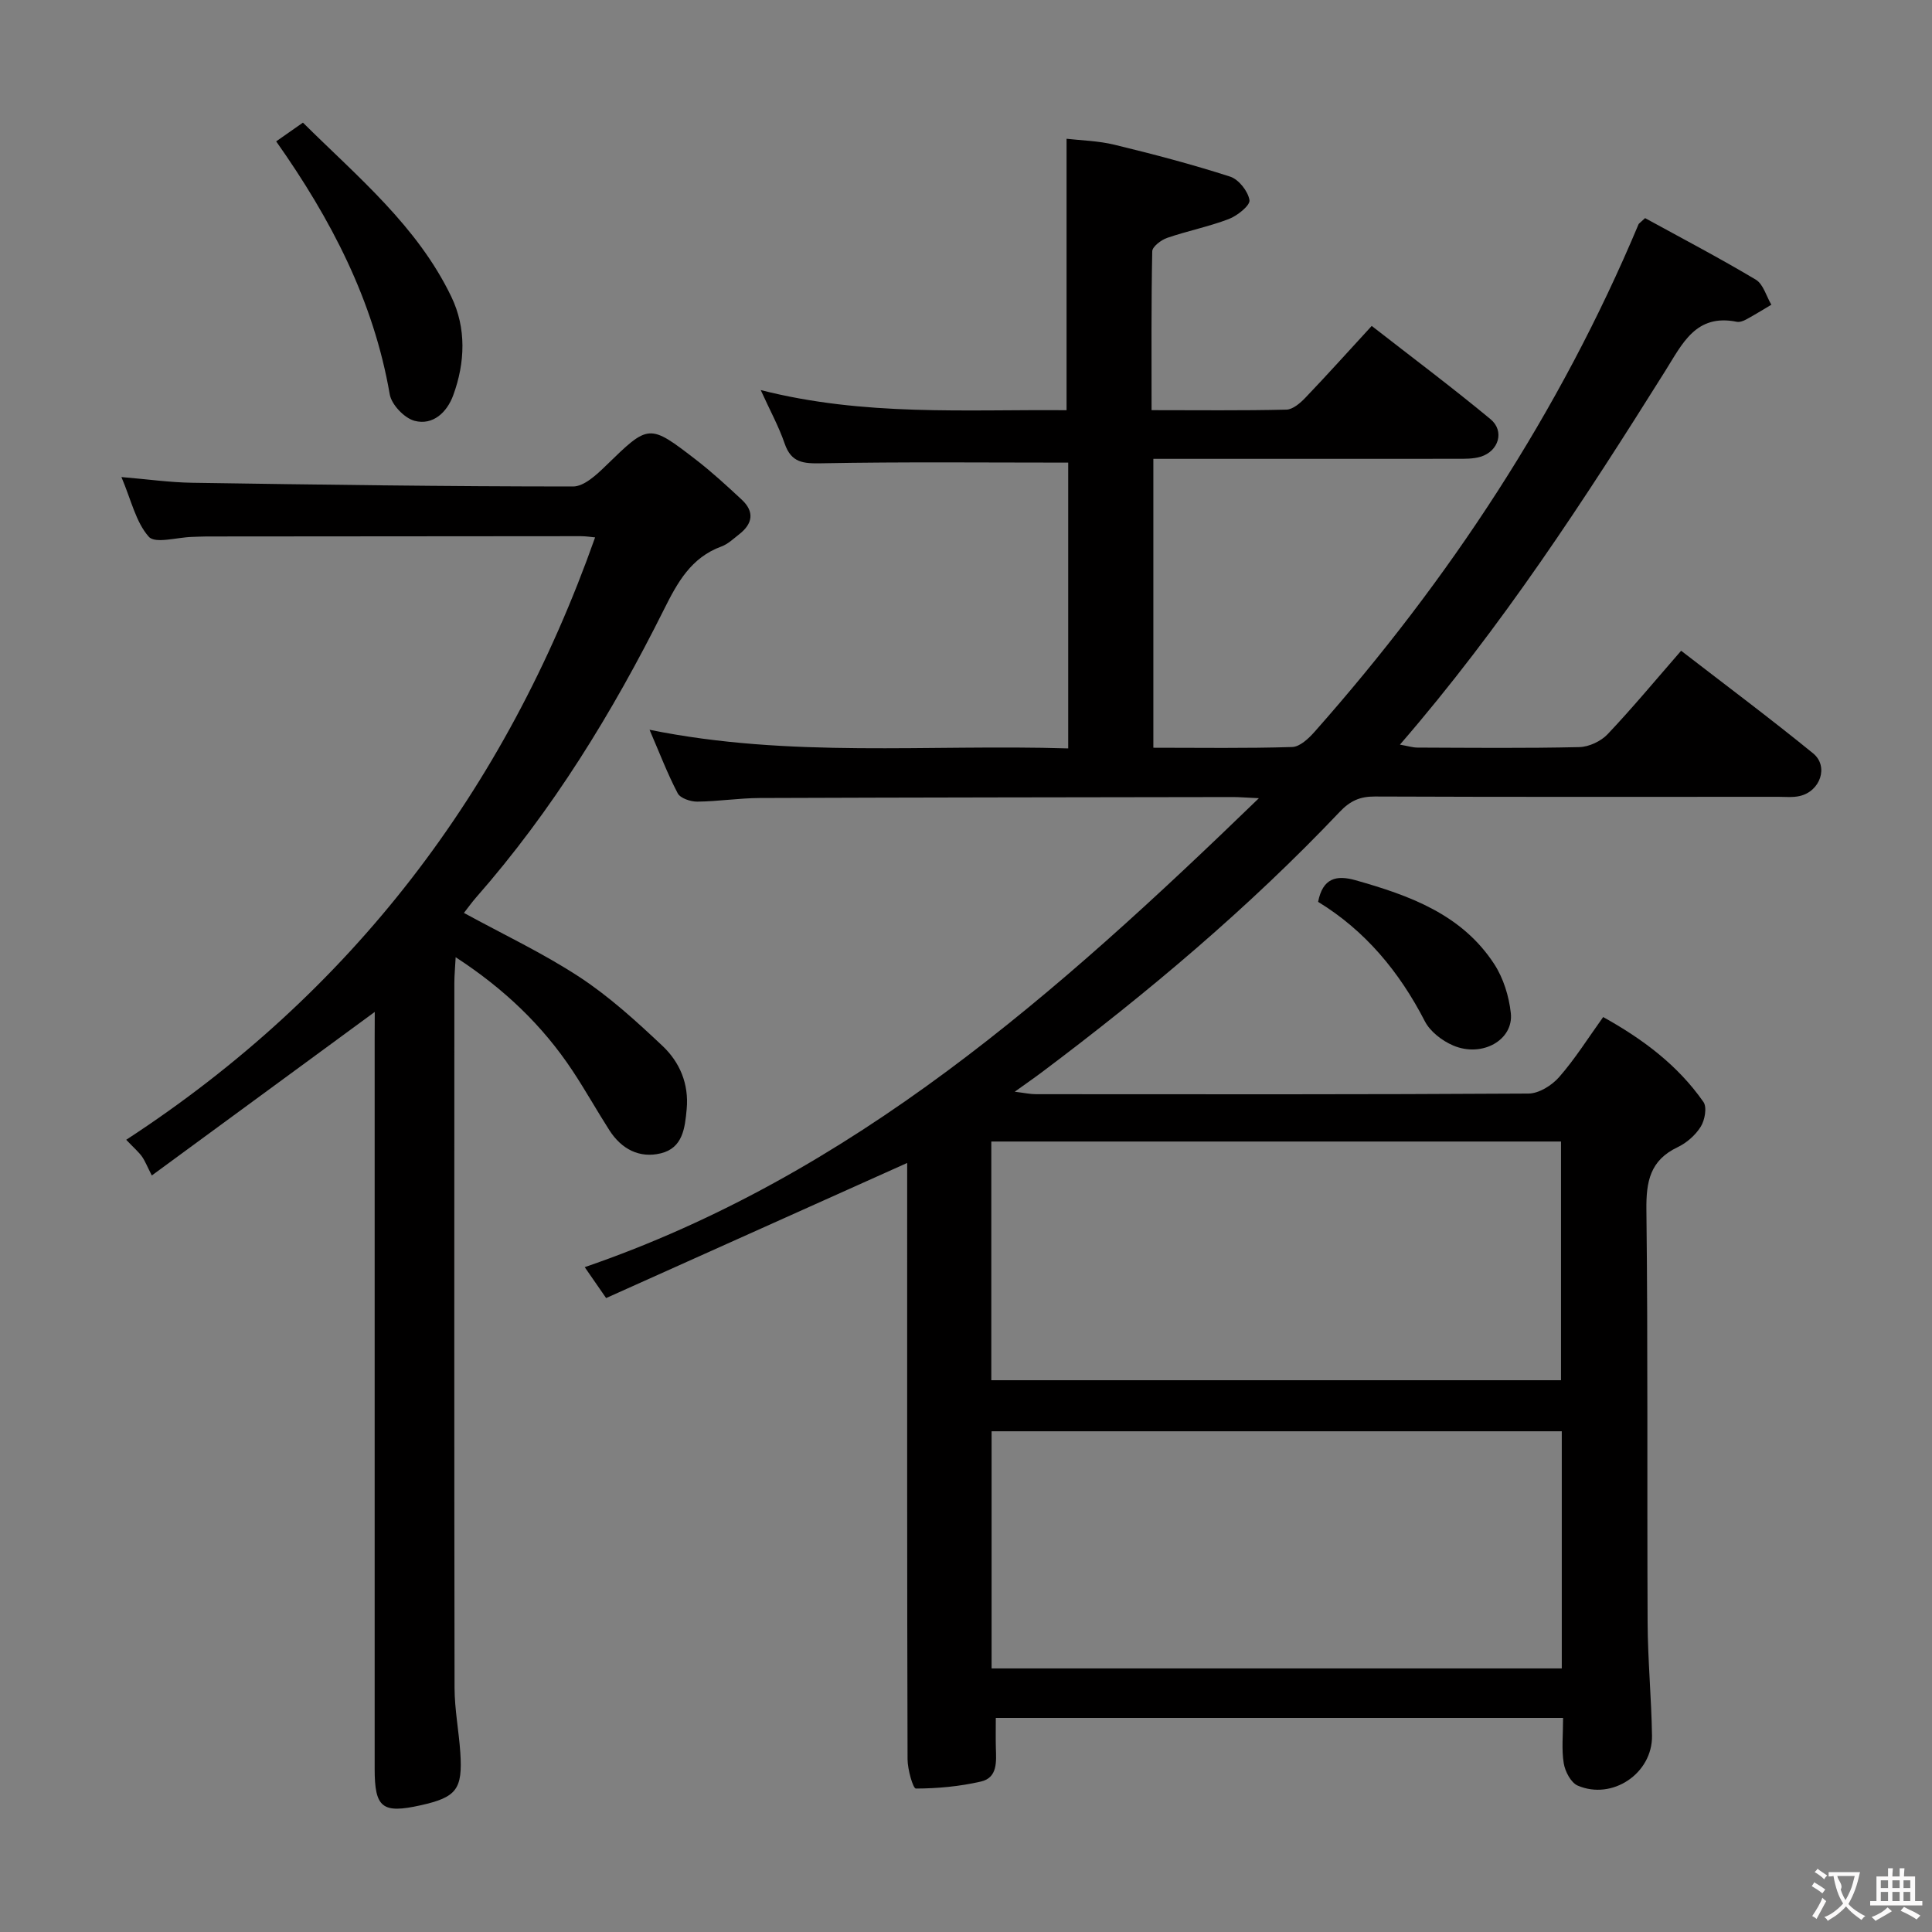 <svg enable-background="new 0 0 400 400" viewBox="0 0 400 400" xmlns="http://www.w3.org/2000/svg"><rect x="0" y="0" width="400" height="400" fill="#808080" stroke="none"/><g fill="#010000"><path d="m323.62 355.68c-39.58 0-78.34 0-117.45 0 0 2.22-.04 4.17.01 6.13.08 2.87.42 6.23-3.09 7.04-4.39 1.01-8.97 1.44-13.47 1.45-.59 0-1.71-3.94-1.72-6.05-.11-37.33-.08-74.66-.08-112 0-3.82 0-7.63 0-11.47-20.9 9.38-41.55 18.64-62.33 27.97-1.68-2.42-2.79-4.03-4.43-6.4 55.56-19.09 97.71-56.58 139.58-97.09-2.85-.13-4.11-.24-5.36-.24-32.66.05-65.33.08-97.99.2-4.31.02-8.62.71-12.94.75-1.38.01-3.5-.7-4.04-1.73-2.12-4.04-3.75-8.34-5.83-13.15 29.08 5.91 57.73 2.97 86.68 3.86 0-20.13 0-39.84 0-59.17-17.17 0-34.13-.18-51.08.14-3.78.07-6.26-.1-7.63-4.1-1.21-3.53-3.04-6.85-4.95-11.06 21.41 5.46 42.37 3.99 63.32 4.17 0-18.66 0-37.04 0-56.2 2.92.34 6.52.41 9.93 1.24 8.04 1.95 16.07 4.06 23.94 6.6 1.77.57 3.7 3.02 4 4.86.18 1.08-2.49 3.23-4.26 3.91-4.15 1.59-8.57 2.46-12.78 3.91-1.25.43-3.07 1.81-3.09 2.78-.22 10.79-.14 21.58-.14 32.89 9.68 0 18.8.11 27.91-.11 1.35-.03 2.9-1.38 3.96-2.49 4.48-4.69 8.82-9.52 13.71-14.84 8.22 6.41 16.57 12.66 24.59 19.3 2.97 2.46 1.7 6.64-2.04 7.78-1.55.47-3.28.43-4.93.43-20.81.02-41.63.01-62.83.01v59.81c9.81 0 19.29.15 28.75-.15 1.59-.05 3.41-1.77 4.63-3.15 27.88-31.5 50.76-66.2 67.08-105.09.06-.14.24-.23 1.35-1.26 7.41 4.06 15.29 8.19 22.92 12.74 1.55.93 2.17 3.42 3.22 5.19-1.75 1.03-3.47 2.11-5.25 3.07-.57.31-1.33.58-1.92.46-8.47-1.7-11.24 4.52-14.79 10.17-16.71 26.64-33.83 53-54.94 77.38 1.63.28 2.64.61 3.65.61 11.17.04 22.34.16 33.5-.1 2-.05 4.47-1.21 5.85-2.67 5.13-5.42 9.91-11.18 15.22-17.28 9.31 7.19 18.47 14.03 27.32 21.24 3.29 2.68 1.5 7.87-2.78 8.84-1.43.33-2.99.16-4.48.16-27.83.01-55.66.05-83.5-.06-3.08-.01-5.09.9-7.27 3.2-18.85 19.87-39.74 37.43-61.6 53.85-1.58 1.19-3.21 2.31-5.66 4.07 2.05.25 3.21.51 4.36.51 34 .02 68 .08 102-.13 2.17-.01 4.85-1.69 6.36-3.42 3.27-3.73 5.93-7.99 9.11-12.42 8.23 4.57 15.46 9.98 20.76 17.58.77 1.1.29 3.76-.56 5.12-1.09 1.75-2.92 3.36-4.8 4.25-5.68 2.7-6.52 7.09-6.45 12.94.33 28.49.12 57 .25 85.49.04 7.81.79 15.61.91 23.42.11 7.79-8.21 13.4-15.38 10.32-1.4-.6-2.61-2.91-2.89-4.6-.48-2.86-.14-5.89-.14-9.41zm-118.38-69.92h117.95c0-16.63 0-33.02 0-49.42-39.51 0-78.61 0-117.95 0zm118.11 10.57c-39.63 0-78.84 0-118.05 0v49.1h118.05c0-16.48 0-32.58 0-49.1z"/><path d="m77.59 209.51c-15.24 11.18-30.06 22.05-46.16 33.86-.96-1.87-1.38-2.98-2.04-3.92-.66-.93-1.57-1.7-3.26-3.47 46.65-30.42 78.52-72.26 97.08-124.72-.86-.08-1.92-.25-2.97-.25-25.83.01-51.66.03-77.48.06-1 0-2 .07-3 .09-3.09.08-7.63 1.46-8.95-.03-2.69-3.02-3.64-7.59-5.67-12.36 5.49.46 10.03 1.11 14.59 1.18 26.31.4 52.61.77 78.92.77 2.27 0 4.86-2.42 6.76-4.27 8.94-8.69 8.91-8.81 18.78-1.19 3.28 2.54 6.35 5.37 9.39 8.2 2.67 2.49 2.26 4.97-.52 7.14-1.18.92-2.33 2.04-3.69 2.54-6.29 2.3-9.1 7.43-11.91 13.06-10.66 21.35-23.08 41.6-38.89 59.61-.86.98-1.62 2.05-2.52 3.2 8.14 4.45 16.38 8.33 23.92 13.27 6.19 4.06 11.78 9.16 17.19 14.26 3.57 3.37 5.49 7.85 5.01 13.08-.36 3.96-.82 8.05-5.34 9.16-4.46 1.09-8.17-.89-10.66-4.77-2.6-4.06-4.95-8.27-7.61-12.29-6.22-9.4-14.19-17.01-24.22-23.54-.11 2.17-.27 3.74-.27 5.31-.01 48.66-.04 97.31.04 145.97.01 4.46.89 8.91 1.19 13.37.51 7.64-.78 9.28-8.23 10.94-7.92 1.76-9.5.52-9.5-7.52 0-50.32 0-100.65 0-150.97.02-1.91.02-3.84.02-5.77z"/><path d="m57.18 29.27c1.75-1.23 3.36-2.35 5.54-3.88 11.29 11.21 23.68 21.39 30.73 36.06 3.12 6.48 2.87 13.62.38 20.4-1.29 3.51-4.18 6.27-7.99 5.28-2.11-.55-4.78-3.35-5.15-5.49-3.35-19.41-12.16-36.28-23.51-52.37z"/><path d="m272.9 186.72c.96-4.92 3.76-5.6 7.74-4.48 11.18 3.16 22 7.05 28.71 17.34 1.91 2.92 3.07 6.68 3.45 10.18.6 5.56-5.95 9.25-11.93 6.7-2.29-.97-4.77-2.88-5.87-5.02-5.28-10.26-12.37-18.78-22.1-24.72z"/></g><path d="m377.9 391.2c-.2.3-.4.5-.6.8-.7-.6-1.4-1-2.2-1.5.2-.3.4-.5.5-.8.6.4 1.4.8 2.3 1.5zm-1.8 6.1c-.2-.2-.5-.4-.9-.6.4-.6.8-1.2 1.2-1.9s.7-1.3.9-1.9c.3.3.5.5.8.7-.7 1.3-1.4 2.6-2 3.7zm2.2-9c-.3.3-.5.5-.6.8-.6-.6-1.3-1.1-2-1.5.3-.3.5-.5.6-.7.6.5 1.3.9 2 1.4zm.3.2v-.9h2 4.5c-.3 1.3-.6 2.5-1 3.6s-.9 2.1-1.4 3c.4.5 1 1 1.6 1.4s1.2.8 1.9 1.1c-.3.2-.5.4-.8.8-.4-.3-1-.7-1.6-1.2s-1.2-1.1-1.6-1.6c-.5.6-1.1 1.1-1.7 1.6s-1.4.9-2.1 1.4c-.1-.3-.3-.5-.7-.8.6-.2 1.2-.5 1.9-1s1.4-1.1 2-1.8c-.5-.8-.9-1.6-1.2-2.5s-.6-2-.8-3.2c-.4.1-.7.1-1 .1zm2.5 2.7c.3 1 .7 1.7 1 2.2.3-.5.6-1.1 1-2s.6-1.9.9-3h-3.2-.4c.1.9 1.3 1.8.7 2.8z" fill="#fbfafa"/><path d="m396.5 388.5v1.5 3.6h1.5v.9c-.4 0-1 0-1.7 0h-7.9c-.5 0-.9 0-1.2 0v-.9h1.3v-3.5c0-.7 0-1.2 0-1.6h2.4c0-.8 0-1.4 0-1.7h1c0 .3-.1.8-.1 1.7h1.5c0-.8 0-1.4 0-1.7h1c0 .3-.1.9-.1 1.7zm-8.2 9.2c-.2-.3-.5-.5-.8-.8.8-.3 1.4-.6 1.9-.9s1-.7 1.4-1.1c.3.3.6.5.9.8-1.6 1-2.8 1.6-3.4 2zm2.6-6.8v-1.6h-1.5v1.6zm0 2.7v-1.9h-1.5v1.9zm2.4-2.7v-1.6h-1.5v1.6zm0 2.7v-1.9h-1.5v1.9zm.2 2 .7-.8c.4.2.9.5 1.6.8s1.3.7 1.8 1c-.3.3-.5.5-.8.8-.4-.3-1.5-1-3.3-1.8zm2-4.7v-1.6h-1.4v1.6zm0 2.7v-1.9h-1.4v1.9z" fill="#fbfafa"/></svg>